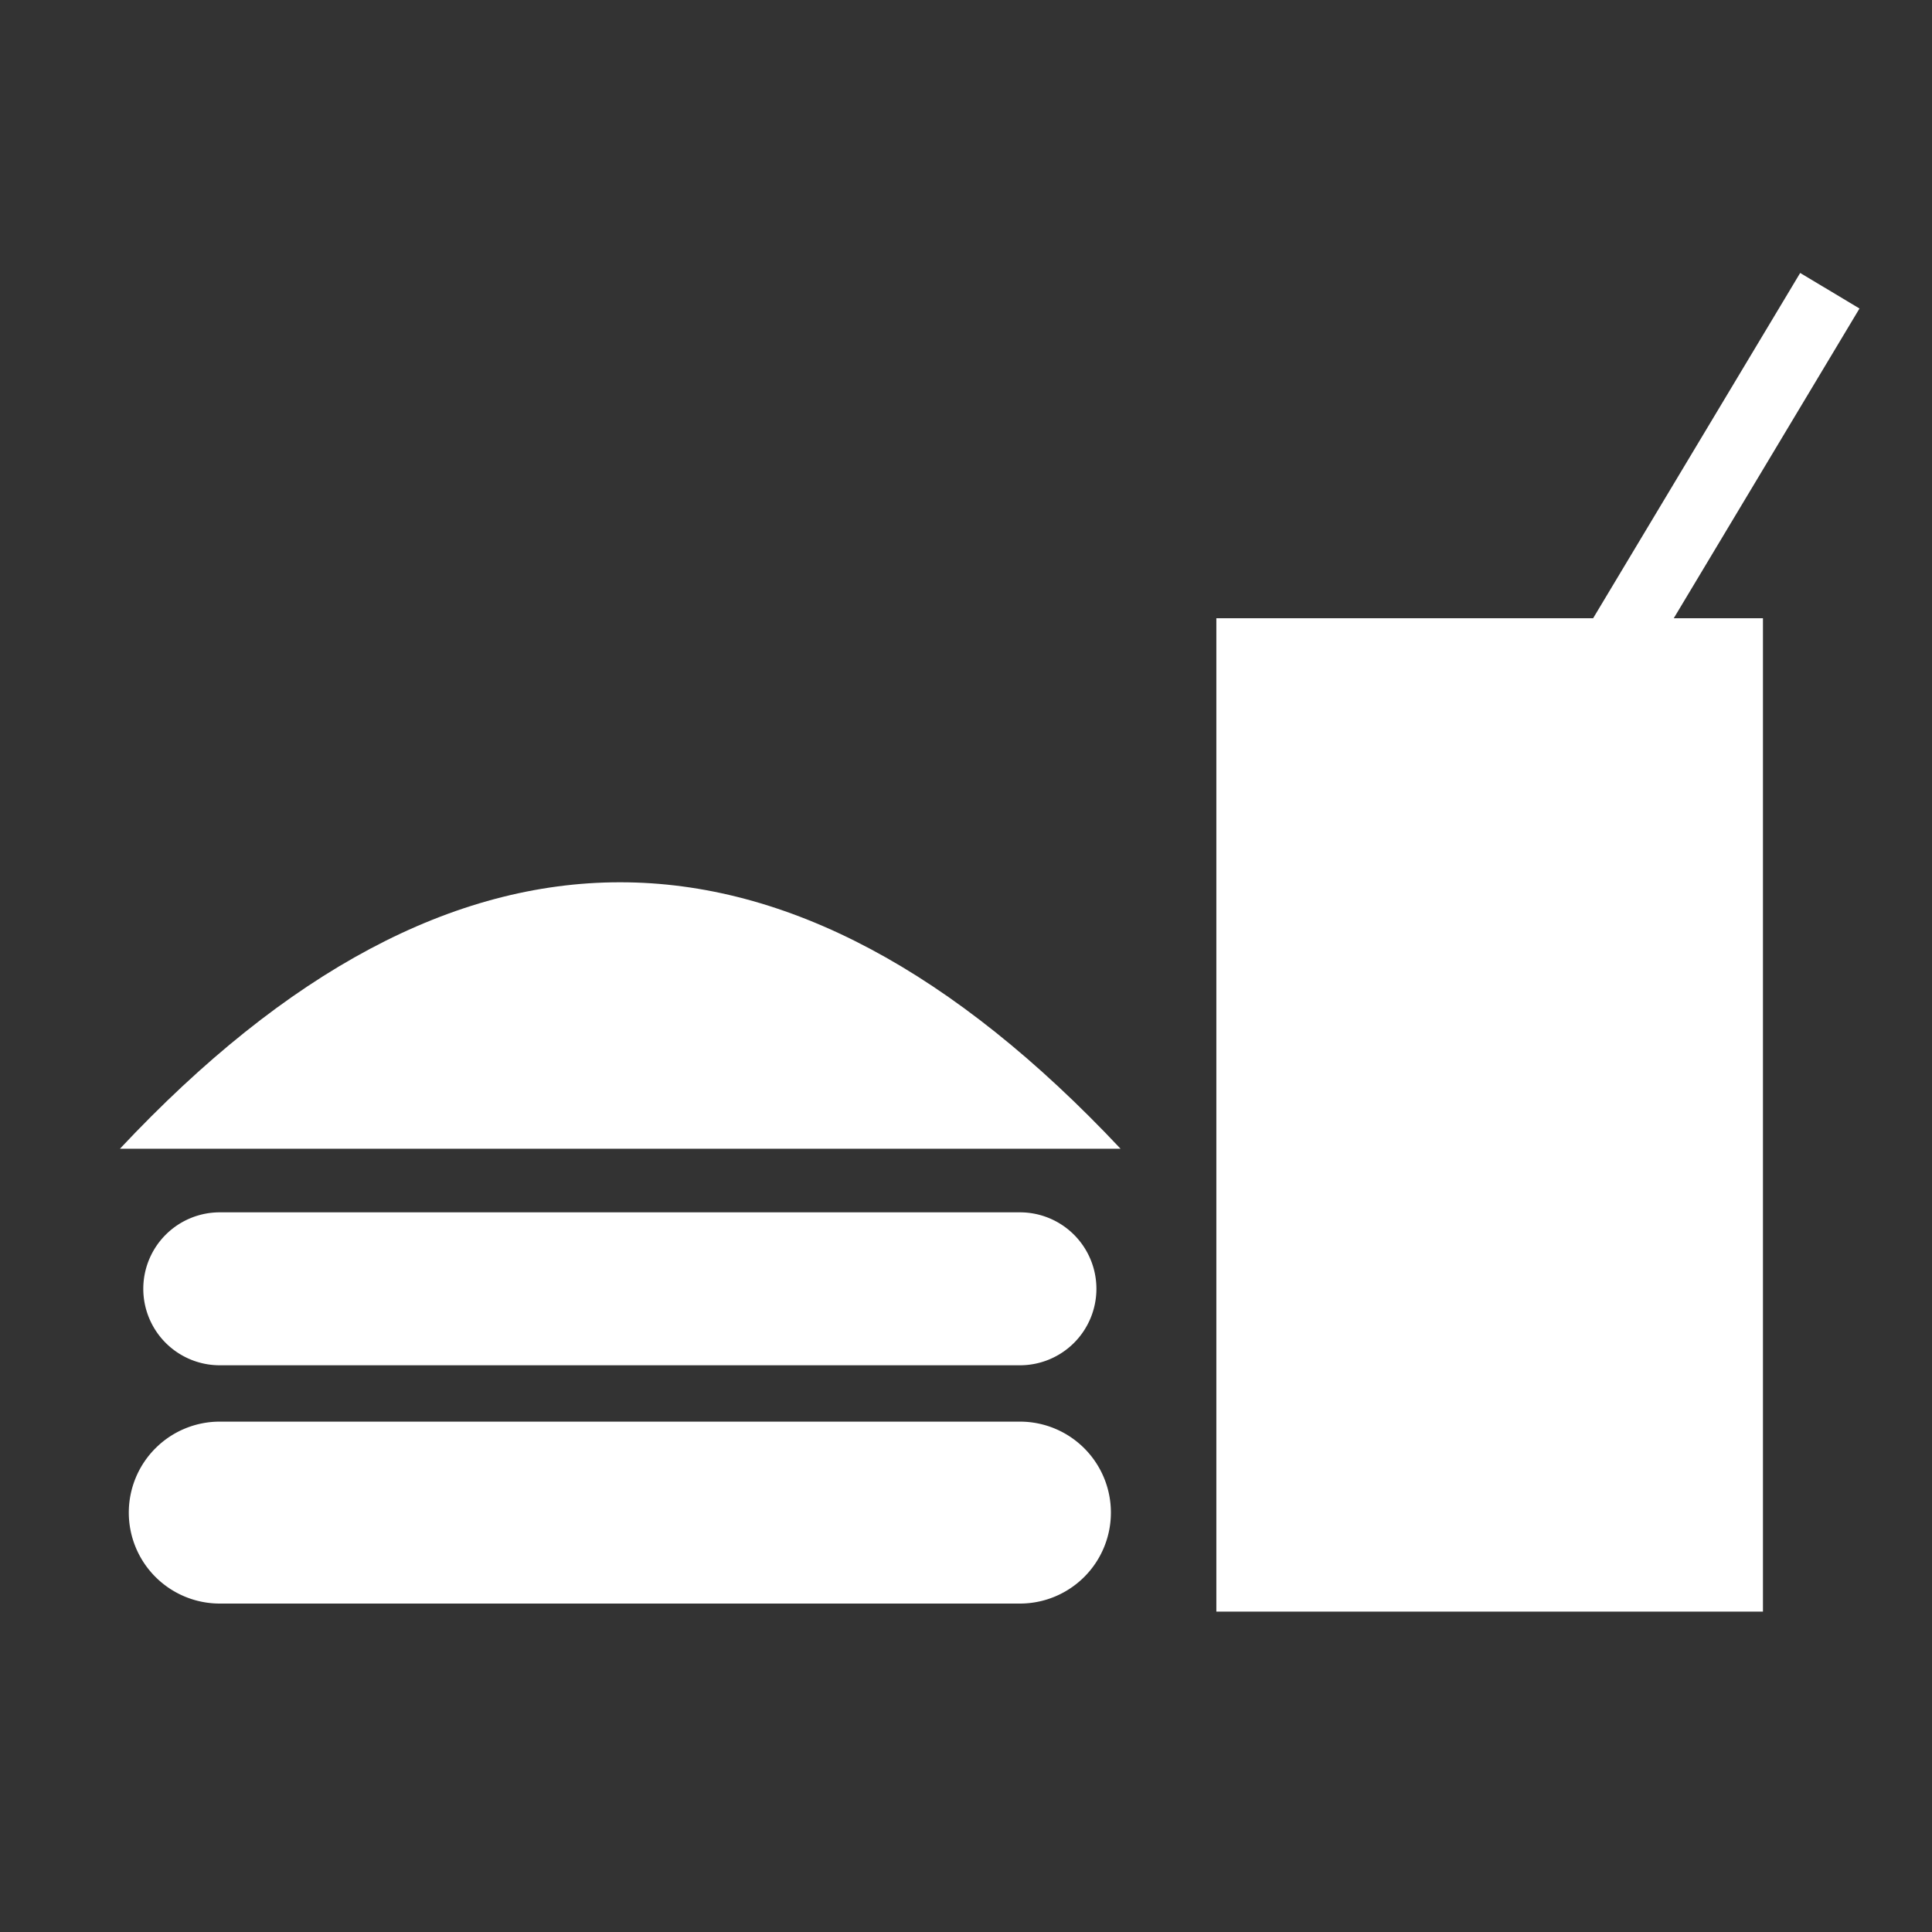 <?xml version="1.0" encoding="utf-8"?>
<svg
	version="1.1"
	xmlns="http://www.w3.org/2000/svg"
	xmlns:xlink="http://www.w3.org/1999/xlink"
	x="0%" y="0%"
	width="100%" height="100%"
	viewBox="0 0 24.0 24.0"
	enable-background="new 0 0 24.0 24.0"
	xml:space="preserve">
	<rect x="0" y="0" width="24.0" height="24.0" fill="#333333" stroke="none"/>
	<path
		fill="#FFFFFF"
		stroke="#000000"
		fill-opacity="1.000"
		stroke-opacity="1.000"
		fill-rule="nonzero"
		stroke-width="0.0"
		stroke-linejoin="round"
		stroke-linecap="square"
		d="M1.49,14.27Q7.70,7.65,13.92,14.27"/>
	<path
		fill="#FFFFFF"
		stroke="#000000"
		fill-opacity="1.000"
		stroke-opacity="1.000"
		fill-rule="nonzero"
		stroke-width="0.0"
		stroke-linejoin="round"
		stroke-linecap="square"
		d="M2.73,15.06L12.67,15.06A0.95 0.95 0 0 1 13.62,16.01L13.62,16.01A0.95 0.95 0 0 1 12.67,16.96L2.73,16.96A0.95 0.95 0 0 1 1.78,16.01L1.78,16.01A0.95 0.95 0 0 1 2.73,15.06z"/>
	<path
		fill="#FFFFFF"
		stroke="#000000"
		fill-opacity="1.000"
		stroke-opacity="1.000"
		fill-rule="nonzero"
		stroke-width="0.0"
		stroke-linejoin="round"
		stroke-linecap="square"
		d="M2.73,17.66L12.67,17.66A1.13 1.13 0 0 1 13.80,18.79L13.80,18.79A1.13 1.13 0 0 1 12.67,19.92L2.73,19.92A1.13 1.13 0 0 1 1.60,18.79L1.60,18.79A1.13 1.13 0 0 1 2.73,17.66z"/>
	<path
		fill="#FFFFFF"
		stroke="#000000"
		fill-opacity="1.000"
		stroke-opacity="1.000"
		fill-rule="nonzero"
		stroke-width="0.0"
		stroke-linejoin="round"
		stroke-linecap="square"
		d="M15.11,7.68L21.90,7.68A0.00 0.00 0 0 1 21.90,7.68L21.90,20.02A0.00 0.00 0 0 1 21.90,20.02L15.11,20.02A0.00 0.00 0 0 1 15.11,20.02L15.11,7.68A0.00 0.00 0 0 1 15.11,7.68z"/>
	<path
		fill="#FFFFFF"
		stroke="#FFFFFF"
		fill-opacity="1.000"
		stroke-opacity="1.000"
		fill-rule="nonzero"
		stroke-width="0.859"
		stroke-linejoin="round"
		stroke-linecap="square"
		d="M18.81,10.15L22.51,3.98"/>
</svg>